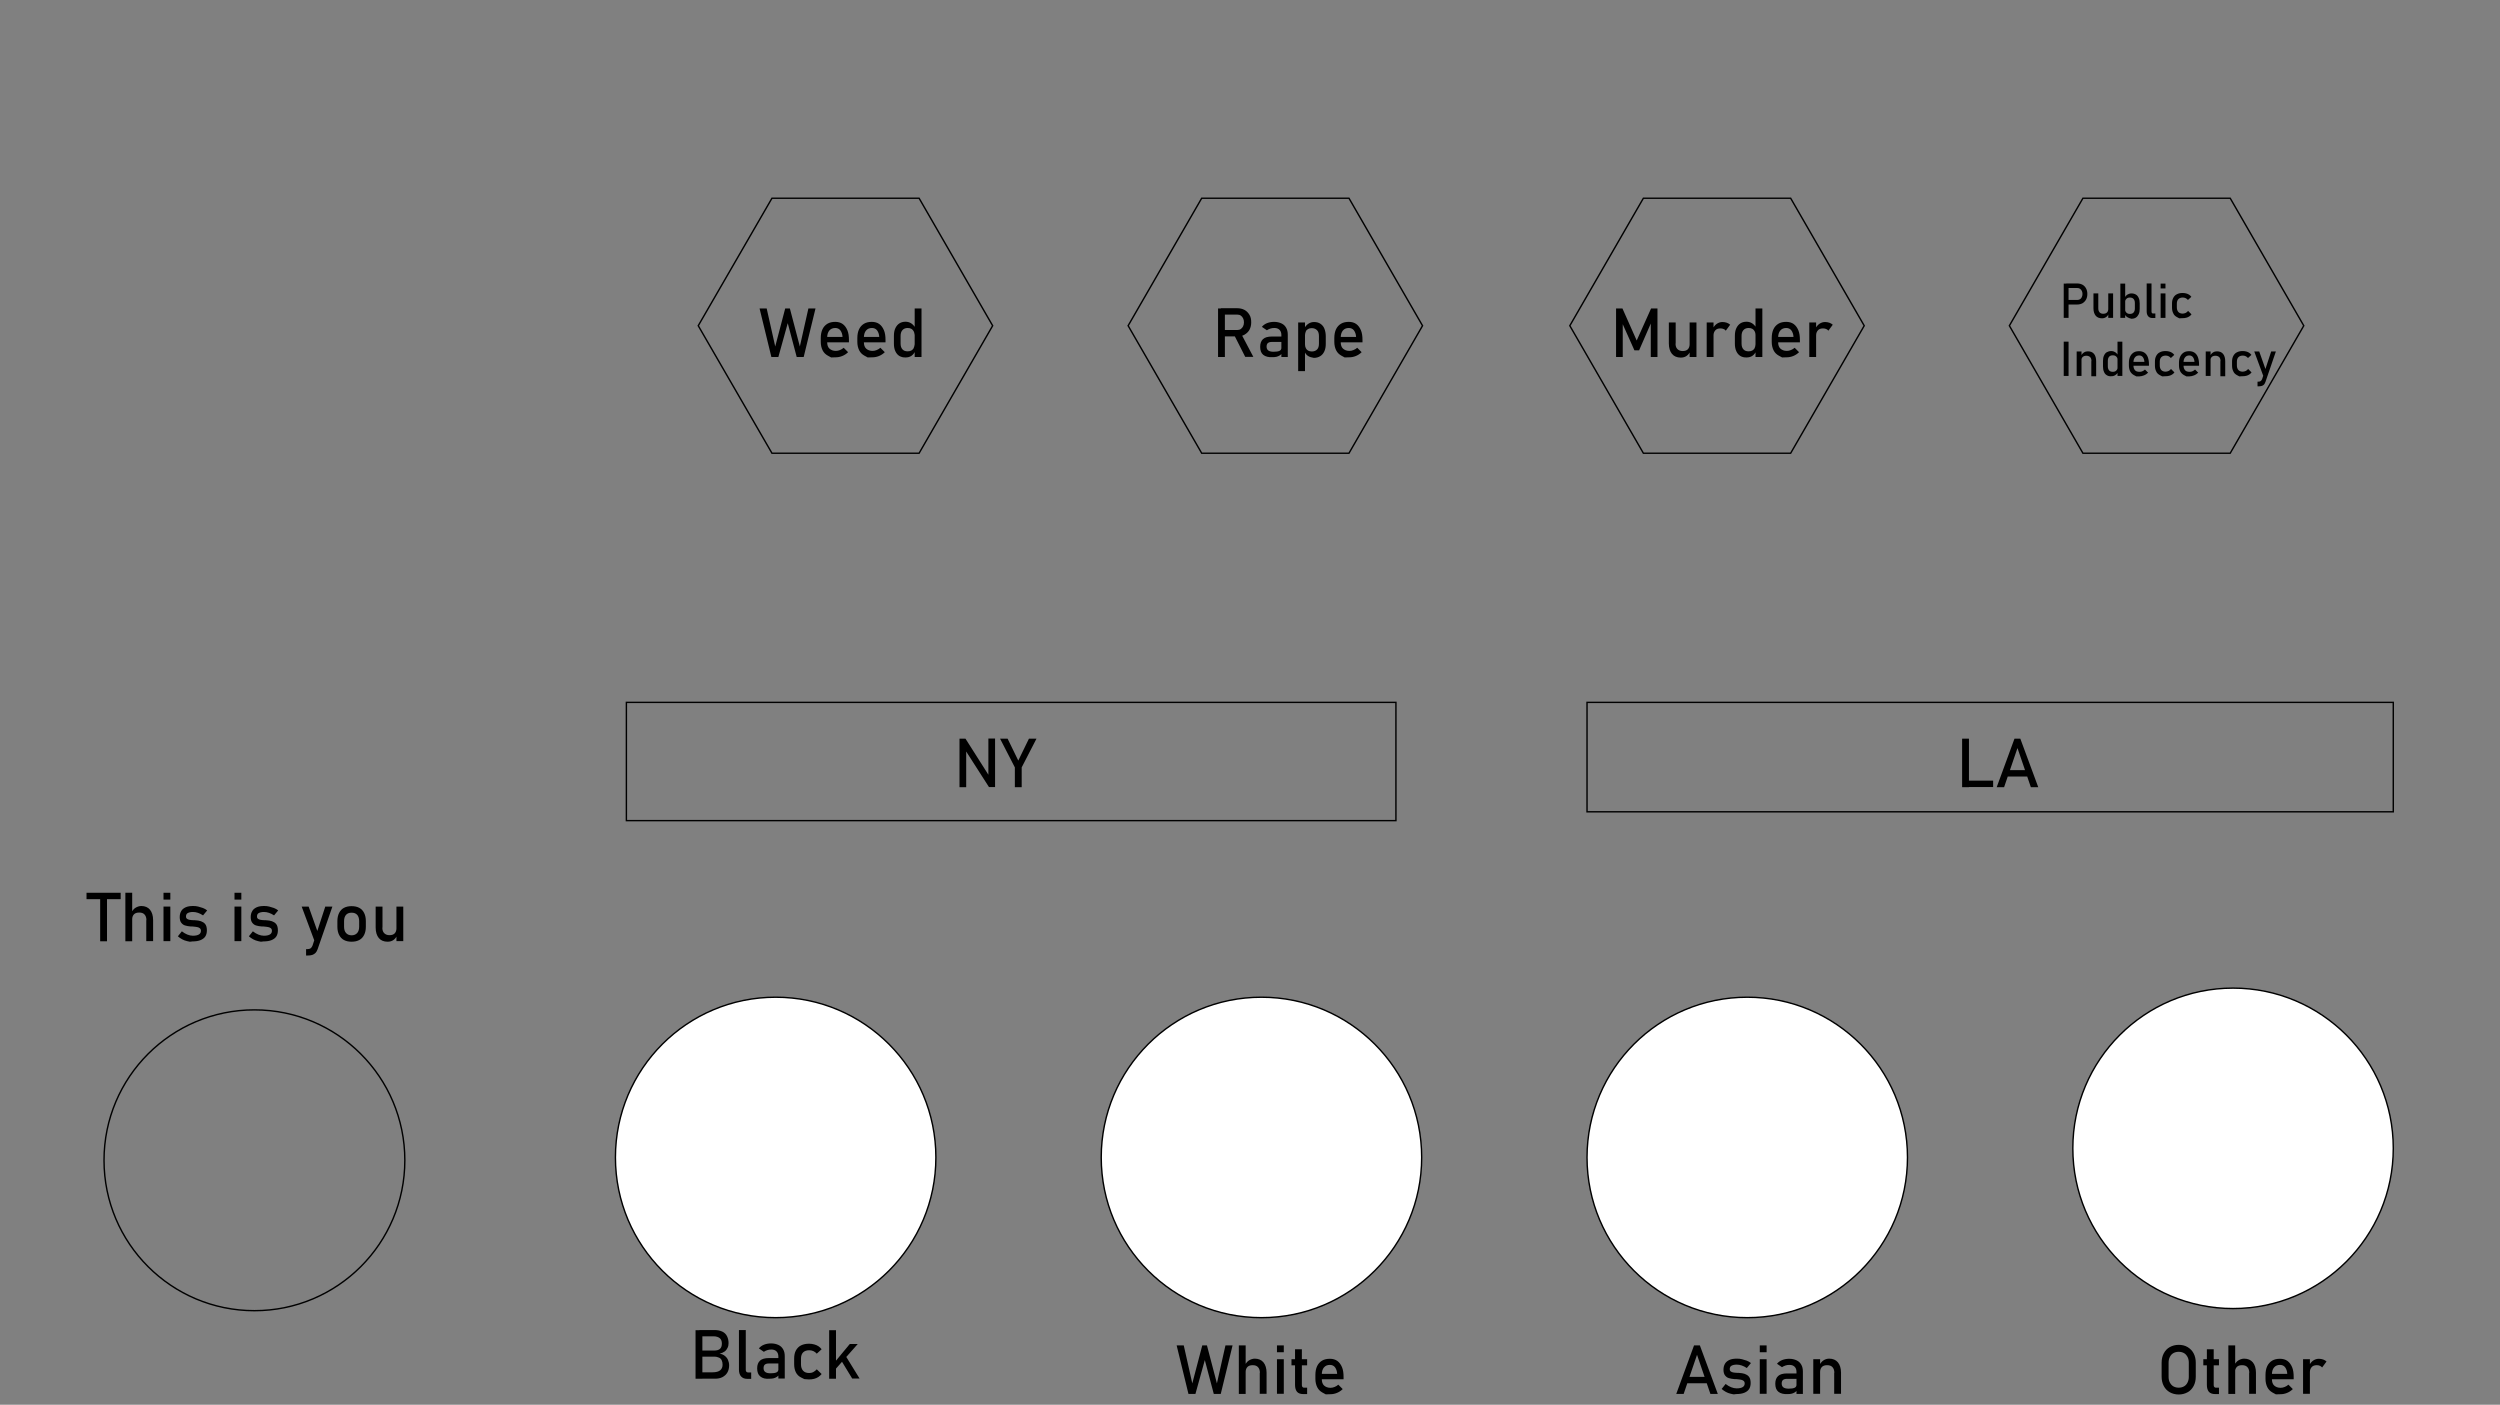 <?xml version="1.0" encoding="utf-8"?>
<!-- Generator: Adobe Illustrator 23.0.3, SVG Export Plug-In . SVG Version: 6.00 Build 0)  -->
<svg version="1.1" id="Layer_1" xmlns="http://www.w3.org/2000/svg" xmlns:xlink="http://www.w3.org/1999/xlink" x="0px" y="0px"
	 viewBox="0 0 1756.9 987.2" style="enable-background:new 0 0 1756.9 987.2;" xml:space="preserve">
<rect x="0" y="0" width="1756.9" height="987.2" fill="#808080" stroke="none"/>
<circle style="fill:#FFFFFF;stroke:#000000;stroke-miterlimit:10;" cx="545.1" cy="813.4" r="112.6"/>
<circle style="fill:#FFFFFF;stroke:#000000;stroke-miterlimit:10;" cx="886.5" cy="813.4" r="112.6"/>
<circle style="fill:#FFFFFF;stroke:#000000;stroke-miterlimit:10;" cx="1227.9" cy="813.4" r="112.6"/>
<circle style="fill:#FFFFFF;stroke:#000000;stroke-miterlimit:10;" cx="1569.3" cy="807" r="112.6"/>
<g>
	<g>
		<path d="M488.8,934.8h4.8v34.1h-4.8V934.8z M491.6,964.4h9.2c2.4,0,4.2-0.5,5.3-1.4s1.7-2.2,1.7-3.9v-0.1c0-1.2-0.2-2.1-0.6-3
			s-1-1.5-1.9-1.9s-2-0.7-3.3-0.7h-10.4v-4.3H502c1.8,0,3.1-0.4,4-1.2s1.3-2.1,1.3-3.7c0-1.7-0.5-3-1.5-3.8s-2.5-1.3-4.5-1.3h-9.8
			v-4.4h10.6c2.2,0,4,0.4,5.5,1.1s2.6,1.8,3.3,3.2s1.1,3,1.1,4.9c0,1.2-0.2,2.3-0.7,3.3s-1.1,1.9-2.1,2.6s-2.1,1.2-3.5,1.5
			c1.4,0.2,2.6,0.7,3.6,1.5s1.8,1.7,2.3,2.9s0.8,2.4,0.8,3.8v0.1c0,1.8-0.4,3.5-1.2,4.9s-2,2.5-3.5,3.3s-3.3,1.1-5.3,1.1h-11V964.4z
			"/>
		<path d="M524.1,962.6c0,0.6,0.1,1.1,0.4,1.4s0.6,0.5,1.1,0.5h2.3v4.5H525c-1.8,0-3.2-0.6-4.2-1.7s-1.5-2.7-1.5-4.8v-27.8h4.8
			V962.6z"/>
		<path d="M534.3,967.3c-1.5-1.2-2.2-3.1-2.2-5.7c0-2.4,0.7-4.2,2-5.4s3.4-1.8,6.2-1.8h6.9l0.3,3.8h-7.2c-1.3,0-2.2,0.3-2.8,0.8
			s-0.9,1.4-0.9,2.5c0,1.2,0.4,2.1,1.2,2.7s2.1,0.9,3.7,0.9c1.8,0,3.2-0.2,4.1-0.6s1.3-1,1.3-1.8l0.5,3.4c-0.4,0.7-0.9,1.2-1.6,1.6
			s-1.3,0.7-2.1,0.9s-1.7,0.3-2.7,0.3C538,969.2,535.8,968.6,534.3,967.3z M547,953.4c0-1.6-0.4-2.8-1.3-3.7s-2.1-1.3-3.6-1.3
			c-1,0-1.9,0.1-2.8,0.4s-1.8,0.7-2.5,1.2l-3.5-2.4c0.9-1.1,2.1-2,3.6-2.6s3.2-0.9,5-0.9c2,0,3.7,0.4,5.2,1.1s2.5,1.7,3.3,3.1
			s1.1,3,1.1,4.9v15.6H547V953.4z"/>
		<path d="M565.3,969.2c0,0-0.8-0.4-2.4-1.2s-2.8-2-3.6-3.6s-1.2-3.5-1.2-5.7v-4c0-2.2,0.4-4.1,1.2-5.6s2-2.8,3.6-3.6
			s3.5-1.2,5.7-1.2c1.3,0,2.5,0.2,3.6,0.5s2.1,0.7,3,1.3s1.6,1.3,2.2,2.1l-3.4,3.1c-0.7-0.8-1.5-1.4-2.4-1.8s-1.9-0.6-2.9-0.6
			c-1.8,0-3.3,0.5-4.3,1.5s-1.5,2.5-1.5,4.4v4c0,1.9,0.5,3.4,1.5,4.5s2.4,1.6,4.3,1.6c1,0,2-0.2,2.9-0.7s1.7-1.1,2.4-1.9l3.4,3.3
			c-0.6,0.8-1.4,1.5-2.3,2.1s-1.9,1-3,1.3s-2.3,0.4-3.6,0.4C566.4,969.2,565.3,969.2,565.3,969.2z"/>
		<path d="M582.7,934.8h4.8v34.1h-4.8V934.8z M584.7,959.6l12.5-15.1h5.6l-18.4,20.8L584.7,959.6z M590.4,954.8l3.1-3.2l10.6,17.2
			h-5.2L590.4,954.8z"/>
	</g>
</g>
<g>
	<g>
		<path d="M844.9,945.5h3.3l7,26.7l6-26.7h5l-8.3,34.1H853l-6.3-23.8l-6.6,23.8h-4.9l-8.3-34.1h5l6,26.7L844.9,945.5z"/>
		<path d="M870.6,945.5h4.8v34.1h-4.8V945.5z M885.4,964.8c0-1.7-0.4-3-1.3-4s-2.1-1.4-3.8-1.4c-1.6,0-2.8,0.4-3.6,1.2
			s-1.3,2-1.3,3.4l-0.5-4.7c0.8-1.4,1.7-2.6,2.9-3.3s2.6-1.2,4-1.2c2.6,0,4.7,0.9,6.1,2.6s2.2,4.2,2.2,7.3v14.8h-4.8V964.8z"/>
		<path d="M897.4,945.5h4.8v4.8h-4.8V945.5z M897.4,955.2h4.8v24.3h-4.8V955.2z"/>
		<path d="M907.6,955.2h11v4.3h-11V955.2z M911.5,978.1c-0.9-1.1-1.4-2.7-1.4-4.8v-25.1h4.8v25.1c0,0.6,0.1,1.1,0.4,1.4
			s0.6,0.5,1,0.5h2.3v4.5h-2.8C913.8,979.7,912.4,979.1,911.5,978.1z"/>
		<path d="M931.7,979.9c0,0-0.8-0.4-2.4-1.3s-2.8-2.1-3.6-3.7s-1.3-3.6-1.3-5.9v-2.7c0-2.4,0.4-4.5,1.2-6.2s2-3,3.5-3.9
			s3.4-1.3,5.5-1.3c2,0,3.8,0.5,5.2,1.5s2.5,2.5,3.3,4.4s1.1,4.2,1.1,6.9v1.6h-16.4v-3.8h11.9c-0.1-2-0.7-3.5-1.5-4.6
			s-2.1-1.7-3.6-1.7c-1.8,0-3.2,0.6-4.2,1.8s-1.5,2.9-1.5,5v3.1c0,2,0.5,3.6,1.6,4.6s2.6,1.6,4.5,1.6c1,0,1.9-0.2,2.9-0.6
			s1.8-0.9,2.6-1.6l3.1,3.1c-1.2,1.2-2.6,2.1-4.1,2.7s-3,0.9-4.5,0.9C932.8,979.9,931.7,979.9,931.7,979.9z"/>
	</g>
</g>
<g>
	<g>
		<path d="M1190.5,945.5h4.1l12.6,34.1h-5.2l-9.4-27.5l-9.4,27.5h-5.2L1190.5,945.5z M1183.7,967.6h17.9v4.5h-17.9V967.6z"/>
		<path d="M1218.3,979.9c0,0-0.6-0.1-1.9-0.4s-2.4-0.7-3.5-1.3s-2.1-1.3-3-2.1l2.8-3.5c1.3,1,2.6,1.8,3.9,2.3s2.6,0.8,3.8,0.8
			c1.9,0,3.3-0.3,4.3-0.9s1.4-1.5,1.4-2.6c0-0.8-0.3-1.4-0.8-1.8s-1.2-0.7-1.9-0.8s-1.8-0.3-3.2-0.4c-0.1,0-0.3,0-0.4,0
			s-0.3,0-0.4,0c-0.1,0-0.1,0-0.2,0s-0.1,0-0.2,0c-1.6-0.1-2.9-0.4-4-0.7s-2-1-2.7-1.9s-1.1-2.2-1.1-4s0.4-3.1,1.1-4.3
			s1.8-2,3.1-2.6s3.1-0.9,5.2-0.9c1.3,0,2.5,0.1,3.6,0.4s2.2,0.6,3.3,1s2.1,1,3,1.7l-2.9,3.5c-1.2-0.8-2.4-1.4-3.6-1.8
			s-2.3-0.6-3.5-0.6c-1.6,0-2.8,0.3-3.7,0.8s-1.2,1.4-1.2,2.5c0,0.7,0.2,1.1,0.7,1.5s1,0.5,1.7,0.7s1.7,0.2,3,0.3c0.1,0,0.2,0,0.3,0
			s0.2,0,0.3,0c0,0,0.1,0,0.1,0s0.1,0,0.1,0c1.7,0.1,3.2,0.3,4.3,0.7s2.2,1,3,2s1.2,2.5,1.2,4.4c0,1.8-0.4,3.2-1.1,4.3
			s-1.9,2-3.4,2.6s-3.4,0.9-5.7,0.9C1219,979.9,1218.3,979.9,1218.3,979.9z"/>
		<path d="M1236.7,945.5h4.8v4.8h-4.8V945.5z M1236.7,955.2h4.8v24.3h-4.8V955.2z"/>
		<path d="M1249.8,978.1c-1.5-1.2-2.2-3.1-2.2-5.7c0-2.4,0.7-4.2,2-5.4s3.4-1.8,6.2-1.8h6.9l0.3,3.8h-7.2c-1.3,0-2.2,0.3-2.8,0.8
			s-0.9,1.4-0.9,2.5c0,1.2,0.4,2.1,1.2,2.7s2.1,0.9,3.7,0.9c1.8,0,3.2-0.2,4.1-0.6s1.3-1,1.3-1.8l0.5,3.4c-0.4,0.7-0.9,1.2-1.6,1.6
			s-1.3,0.7-2.1,0.9s-1.7,0.3-2.7,0.3C1253.6,979.9,1251.3,979.3,1249.8,978.1z M1262.5,964.2c0-1.6-0.4-2.8-1.3-3.7
			s-2.1-1.3-3.6-1.3c-1,0-1.9,0.1-2.8,0.4s-1.8,0.7-2.5,1.2l-3.5-2.4c0.9-1.1,2.1-2,3.6-2.6s3.2-0.9,5-0.9c2,0,3.7,0.4,5.2,1.1
			s2.5,1.7,3.3,3.1s1.1,3,1.1,4.9v15.6h-4.5V964.2z"/>
		<path d="M1274.3,955.2h4.8v24.3h-4.8V955.2z M1289.1,964.8c0-1.7-0.4-3-1.3-4s-2.1-1.4-3.8-1.4c-1.6,0-2.8,0.4-3.6,1.2
			s-1.3,2-1.3,3.5l-0.5-4.7c0.8-1.5,1.7-2.6,2.9-3.4s2.6-1.2,4-1.2c2.6,0,4.7,0.9,6.1,2.6s2.2,4.2,2.2,7.3v14.8h-4.8V964.8z"/>
	</g>
</g>
<g>
	<g>
		<path d="M1524.8,978.4c-1.8-1-3.2-2.5-4.2-4.4s-1.5-4.1-1.5-6.6v-9.7c0-2.5,0.5-4.7,1.5-6.6s2.4-3.4,4.2-4.4s3.9-1.6,6.3-1.6
			s4.5,0.5,6.3,1.6s3.2,2.5,4.2,4.4s1.5,4.1,1.5,6.6v9.7c0,2.5-0.5,4.7-1.5,6.6s-2.4,3.4-4.2,4.4s-3.9,1.6-6.3,1.6
			S1526.6,979.4,1524.8,978.4z M1534.8,974.3c1.1-0.6,1.9-1.5,2.5-2.7s0.9-2.5,0.9-4v-10c0-1.5-0.3-2.9-0.9-4s-1.4-2.1-2.5-2.7
			s-2.3-0.9-3.7-0.9s-2.6,0.3-3.7,0.9s-1.9,1.5-2.5,2.7s-0.9,2.5-0.9,4v10c0,1.5,0.3,2.9,0.9,4s1.4,2.1,2.5,2.7s2.3,0.9,3.7,0.9
			S1533.7,974.9,1534.8,974.3z"/>
		<path d="M1548.4,955.2h11v4.3h-11V955.2z M1552.3,978.1c-0.9-1.1-1.4-2.7-1.4-4.8v-25.1h4.8v25.1c0,0.6,0.1,1.1,0.4,1.4
			s0.6,0.5,1,0.5h2.3v4.5h-2.8C1554.7,979.7,1553.2,979.1,1552.3,978.1z"/>
		<path d="M1566,945.5h4.8v34.1h-4.8V945.5z M1580.7,964.8c0-1.7-0.4-3-1.3-4s-2.1-1.4-3.8-1.4c-1.6,0-2.8,0.4-3.6,1.2
			s-1.3,2-1.3,3.4l-0.5-4.7c0.8-1.4,1.7-2.6,2.9-3.3s2.6-1.2,4-1.2c2.6,0,4.7,0.9,6.1,2.6s2.2,4.2,2.2,7.3v14.8h-4.8V964.8z"/>
		<path d="M1599.4,979.9c0,0-0.8-0.4-2.4-1.3s-2.8-2.1-3.6-3.7s-1.3-3.6-1.3-5.9v-2.7c0-2.4,0.4-4.5,1.2-6.2s2-3,3.5-3.9
			s3.4-1.3,5.5-1.3c2,0,3.8,0.5,5.2,1.5s2.5,2.5,3.3,4.4s1.1,4.2,1.1,6.9v1.6h-16.4v-3.8h11.9c-0.1-2-0.7-3.5-1.5-4.6
			s-2.1-1.7-3.6-1.7c-1.8,0-3.2,0.6-4.2,1.8s-1.5,2.9-1.5,5v3.1c0,2,0.5,3.6,1.6,4.6s2.6,1.6,4.5,1.6c1,0,1.9-0.2,2.9-0.6
			s1.8-0.9,2.6-1.6l3.1,3.1c-1.2,1.2-2.6,2.1-4.1,2.7s-3,0.9-4.5,0.9C1600.5,979.9,1599.4,979.9,1599.4,979.9z"/>
		<path d="M1618.5,955.2h4.8v24.3h-4.8V955.2z M1630.3,959.8c-0.6-0.3-1.4-0.4-2.2-0.4c-1.5,0-2.7,0.4-3.5,1.3s-1.3,2-1.3,3.5
			l-0.5-4.7c0.8-1.5,1.7-2.6,2.9-3.4s2.5-1.2,3.9-1.2c1.1,0,2.1,0.2,3,0.5s1.7,0.8,2.4,1.4l-3.1,4.2
			C1631.5,960.5,1630.9,960.1,1630.3,959.8z"/>
	</g>
</g>
<rect x="440.2" y="493.6" style="fill:none;stroke:#000000;stroke-miterlimit:10;" width="540.8" height="83.1"/>
<rect x="1115.3" y="493.6" style="fill:none;stroke:#000000;stroke-miterlimit:10;" width="566.6" height="76.9"/>
<polygon style="fill:none;stroke:#000000;stroke-miterlimit:10;" points="645.9,139.3 542.5,139.3 490.7,228.9 542.5,318.5 
	645.9,318.5 697.6,228.9 "/>
<polygon style="fill:none;stroke:#000000;stroke-miterlimit:10;" points="948,139.3 844.5,139.3 792.8,228.9 844.5,318.5 948,318.5 
	999.7,228.9 "/>
<polygon style="fill:none;stroke:#000000;stroke-miterlimit:10;" points="1258.4,139.3 1154.9,139.3 1103.2,228.9 1154.9,318.5 
	1258.4,318.5 1310.1,228.9 "/>
<polygon style="fill:none;stroke:#000000;stroke-miterlimit:10;" points="1567.3,139.3 1463.8,139.3 1412.1,228.9 1463.8,318.5 
	1567.3,318.5 1619,228.9 "/>
<g>
	<g>
		<path d="M60.8,627.4h24v4.5h-24V627.4z M70.4,630.2h4.8v31.3h-4.8V630.2z"/>
		<path d="M88.1,627.4h4.8v34.1h-4.8V627.4z M102.9,646.7c0-1.7-0.4-3-1.3-4s-2.1-1.4-3.8-1.4c-1.6,0-2.8,0.4-3.6,1.2
			s-1.3,2-1.3,3.4l-0.5-4.7c0.8-1.4,1.7-2.6,2.9-3.3s2.6-1.2,4-1.2c2.6,0,4.7,0.9,6.1,2.6s2.2,4.2,2.2,7.3v14.8h-4.8V646.7z"/>
		<path d="M114.9,627.4h4.8v4.8h-4.8V627.4z M114.9,637.1h4.8v24.3h-4.8V637.1z"/>
		<path d="M133.4,661.8c0,0-0.6-0.1-1.9-0.4s-2.4-0.7-3.5-1.3s-2.1-1.3-3-2.1l2.8-3.5c1.3,1,2.6,1.8,3.9,2.3s2.6,0.8,3.8,0.8
			c1.9,0,3.3-0.3,4.3-0.9s1.4-1.5,1.4-2.6c0-0.8-0.3-1.4-0.8-1.8s-1.2-0.7-1.9-0.8s-1.8-0.3-3.2-0.4c-0.1,0-0.3,0-0.4,0
			s-0.3,0-0.4,0c-0.1,0-0.1,0-0.2,0s-0.1,0-0.2,0c-1.6-0.1-2.9-0.4-4-0.7s-2-1-2.7-1.9s-1.1-2.2-1.1-4s0.4-3.1,1.1-4.3
			s1.8-2,3.1-2.6s3.1-0.9,5.2-0.9c1.3,0,2.5,0.1,3.6,0.4s2.2,0.6,3.3,1s2.1,1,3,1.7l-2.9,3.5c-1.2-0.8-2.4-1.4-3.6-1.8
			s-2.3-0.6-3.5-0.6c-1.6,0-2.8,0.3-3.7,0.8s-1.2,1.4-1.2,2.5c0,0.7,0.2,1.1,0.7,1.5s1,0.5,1.7,0.7s1.7,0.2,3,0.3c0.1,0,0.2,0,0.3,0
			s0.2,0,0.3,0c0,0,0.1,0,0.1,0s0.1,0,0.1,0c1.7,0.1,3.2,0.3,4.3,0.7s2.2,1,3,2s1.2,2.5,1.2,4.4c0,1.8-0.4,3.2-1.1,4.3
			s-1.9,2-3.4,2.6s-3.4,0.9-5.7,0.9C134.2,661.8,133.4,661.8,133.4,661.8z"/>
		<path d="M164.8,627.4h4.8v4.8h-4.8V627.4z M164.8,637.1h4.8v24.3h-4.8V637.1z"/>
		<path d="M183.3,661.8c0,0-0.6-0.1-1.9-0.4s-2.4-0.7-3.5-1.3s-2.1-1.3-3-2.1l2.8-3.5c1.3,1,2.6,1.8,3.9,2.3s2.6,0.8,3.8,0.8
			c1.9,0,3.3-0.3,4.3-0.9s1.4-1.5,1.4-2.6c0-0.8-0.3-1.4-0.8-1.8s-1.2-0.7-1.9-0.8s-1.8-0.3-3.2-0.4c-0.1,0-0.3,0-0.4,0
			s-0.3,0-0.4,0c-0.1,0-0.1,0-0.2,0s-0.1,0-0.2,0c-1.6-0.1-2.9-0.4-4-0.7s-2-1-2.7-1.9s-1.1-2.2-1.1-4s0.4-3.1,1.1-4.3
			s1.8-2,3.1-2.6s3.1-0.9,5.2-0.9c1.3,0,2.5,0.1,3.6,0.4s2.2,0.6,3.3,1s2.1,1,3,1.7l-2.9,3.5c-1.2-0.8-2.4-1.4-3.6-1.8
			s-2.3-0.6-3.5-0.6c-1.6,0-2.8,0.3-3.7,0.8s-1.2,1.4-1.2,2.5c0,0.7,0.2,1.1,0.7,1.5s1,0.5,1.7,0.7s1.7,0.2,3,0.3c0.1,0,0.2,0,0.3,0
			s0.2,0,0.3,0c0,0,0.1,0,0.1,0s0.1,0,0.1,0c1.7,0.1,3.2,0.3,4.3,0.7s2.2,1,3,2s1.2,2.5,1.2,4.4c0,1.8-0.4,3.2-1.1,4.3
			s-1.9,2-3.4,2.6s-3.4,0.9-5.7,0.9C184,661.8,183.3,661.8,183.3,661.8z"/>
		<path d="M212,637.1h4.9l7.5,21.1l-2.6,5.2L212,637.1z M233.6,637.1l-10.4,30c-0.4,1.1-0.9,2-1.5,2.6s-1.4,1.1-2.3,1.4
			s-2,0.4-3.3,0.4h-1V667h1c0.9,0,1.6-0.2,2.1-0.5s1-1,1.4-1.9l9-27.5H233.6z"/>
		<path d="M241.7,660.6c-1.5-0.8-2.6-2-3.4-3.6s-1.2-3.5-1.2-5.7v-4c0-2.2,0.4-4.1,1.2-5.7s1.9-2.8,3.4-3.6s3.3-1.2,5.4-1.2
			s3.9,0.4,5.4,1.2s2.6,2,3.4,3.6c0.8,1.6,1.2,3.5,1.2,5.7v4c0,2.2-0.4,4.1-1.2,5.7c-0.8,1.6-1.9,2.8-3.4,3.6s-3.3,1.2-5.4,1.2
			S243.2,661.4,241.7,660.6z M251,655.7c0.9-1,1.4-2.5,1.4-4.4v-4c0-1.9-0.5-3.4-1.4-4.4s-2.2-1.5-3.9-1.5s-3,0.5-3.9,1.5
			s-1.4,2.5-1.4,4.4v4c0,1.9,0.5,3.4,1.4,4.4s2.2,1.6,3.9,1.6S250.1,656.7,251,655.7z"/>
		<path d="M268.7,651.9c0,1.7,0.4,3,1.3,3.9s2.1,1.4,3.7,1.4c1.6,0,2.8-0.4,3.6-1.2s1.3-2,1.3-3.5l0.3,5.1c-0.5,1.2-1.3,2.2-2.4,3
			s-2.5,1.2-4.1,1.2c-2.7,0-4.8-0.9-6.2-2.6s-2.2-4.2-2.2-7.3v-14.8h4.8V651.9z M278.6,637.1h4.8v24.3h-4.8V637.1z"/>
	</g>
</g>
<circle style="fill:none;stroke:#000000;stroke-miterlimit:10;" cx="178.8" cy="815.4" r="105.7"/>
<g>
	<g>
		<path d="M674.2,519.1h4.3l16.7,26.3l-0.6,0.6v-27h4.7v34.1H695l-16.6-25.9l0.6-0.6v26.6h-4.7V519.1z"/>
		<path d="M718,539.3v13.9h-4.8v-13.9l-10.4-20.2h5.3l7.5,15.4l7.5-15.4h5.3L718,539.3z"/>
	</g>
</g>
<g>
	<g>
		<path d="M1378.9,519.1h4.8v34.1h-4.8V519.1z M1381.2,548.6h19.5v4.5h-19.5V548.6z"/>
		<path d="M1415.7,519.1h4.1l12.6,34.1h-5.2l-9.4-27.5l-9.4,27.5h-5.2L1415.7,519.1z M1408.9,541.2h17.9v4.5h-17.9V541.2z"/>
	</g>
</g>
<g>
	<g>
		<path d="M551.8,216.8h3.3l7,26.7l6-26.7h5l-8.3,34.1h-4.9l-6.3-23.8l-6.6,23.8h-4.9l-8.3-34.1h5l6,26.7L551.8,216.8z"/>
		<path d="M584.1,251.2c0,0-0.8-0.4-2.4-1.3s-2.8-2.1-3.6-3.7s-1.3-3.6-1.3-5.9v-2.7c0-2.4,0.4-4.5,1.2-6.2s2-3,3.5-3.9
			s3.4-1.3,5.5-1.3c2,0,3.8,0.5,5.2,1.5s2.5,2.5,3.3,4.4s1.1,4.2,1.1,6.9v1.6h-16.4v-3.8h11.9c-0.1-2-0.7-3.5-1.5-4.6
			s-2.1-1.7-3.6-1.7c-1.8,0-3.2,0.6-4.2,1.8s-1.5,2.9-1.5,5v3.1c0,2,0.5,3.6,1.6,4.6s2.6,1.6,4.5,1.6c1,0,1.9-0.2,2.9-0.6
			s1.8-0.9,2.6-1.6l3.1,3.1c-1.2,1.2-2.6,2.1-4.1,2.7s-3,0.9-4.5,0.9C585.2,251.2,584.1,251.2,584.1,251.2z"/>
		<path d="M609.8,251.2c0,0-0.8-0.4-2.4-1.3s-2.8-2.1-3.6-3.7s-1.3-3.6-1.3-5.9v-2.7c0-2.4,0.4-4.5,1.2-6.2s2-3,3.5-3.9
			s3.4-1.3,5.5-1.3c2,0,3.8,0.5,5.2,1.5s2.5,2.5,3.3,4.4s1.1,4.2,1.1,6.9v1.6H606v-3.8h11.9c-0.1-2-0.7-3.5-1.5-4.6
			s-2.1-1.7-3.6-1.7c-1.8,0-3.2,0.6-4.2,1.8s-1.5,2.9-1.5,5v3.1c0,2,0.5,3.6,1.6,4.6s2.6,1.6,4.5,1.6c1,0,1.9-0.2,2.9-0.6
			s1.8-0.9,2.6-1.6l3.1,3.1c-1.2,1.2-2.6,2.1-4.1,2.7s-3,0.9-4.5,0.9C610.9,251.2,609.8,251.2,609.8,251.2z"/>
		<path d="M632.1,250.2c-1.3-0.8-2.2-1.9-2.9-3.4s-1-3.3-1-5.3v-5.4c0-2.1,0.3-3.9,1-5.4s1.6-2.6,2.8-3.4s2.7-1.2,4.4-1.2
			c1.4,0,2.8,0.4,3.9,1.1s2.2,1.8,2.9,3.2l-0.5,5c0-1-0.2-1.9-0.6-2.6s-0.9-1.3-1.6-1.7s-1.6-0.6-2.6-0.6c-1.6,0-2.8,0.5-3.7,1.5
			s-1.3,2.4-1.3,4.1v5.3c0,1.8,0.4,3.1,1.3,4.1s2.1,1.4,3.7,1.4c1,0,1.9-0.2,2.6-0.6s1.3-1,1.6-1.7s0.6-1.6,0.6-2.7l0.3,5.1
			c-0.5,1.2-1.3,2.2-2.4,3s-2.5,1.2-4.1,1.2C634.9,251.3,633.4,250.9,632.1,250.2z M642.8,216.8h4.8v34.1h-4.8V216.8z"/>
	</g>
</g>
<rect x="851.7" y="257" style="fill:none;" width="0" height="2"/>
<g>
	<g>
		<path d="M856,216.8h4.8v34.1H856V216.8z M858,231.9h11.6c0.9,0,1.7-0.2,2.4-0.7s1.2-1.1,1.6-1.9s0.6-1.7,0.6-2.8s-0.2-2-0.6-2.8
			s-0.9-1.4-1.6-1.9s-1.5-0.7-2.4-0.7H858v-4.5h11.4c2,0,3.7,0.4,5.2,1.2s2.6,2,3.5,3.5s1.2,3.2,1.2,5.2s-0.4,3.7-1.2,5.2
			s-2,2.6-3.5,3.5s-3.2,1.2-5.2,1.2H858V231.9z M867.3,235.4l4.8-1.1l8.7,16.5h-5.7L867.3,235.4z"/>
		<path d="M887.8,249.4c-1.5-1.2-2.2-3.1-2.2-5.7c0-2.4,0.7-4.2,2-5.4s3.4-1.8,6.2-1.8h6.9l0.3,3.8h-7.2c-1.3,0-2.2,0.3-2.8,0.8
			s-0.9,1.4-0.9,2.5c0,1.2,0.4,2.1,1.2,2.7s2.1,0.9,3.7,0.9c1.8,0,3.2-0.2,4.1-0.6s1.3-1,1.3-1.8l0.5,3.4c-0.4,0.7-0.9,1.2-1.6,1.6
			s-1.3,0.7-2.1,0.9s-1.7,0.3-2.7,0.3C891.6,251.2,889.3,250.6,887.8,249.4z M900.5,235.5c0-1.6-0.4-2.8-1.3-3.7s-2.1-1.3-3.6-1.3
			c-1,0-1.9,0.1-2.8,0.4s-1.8,0.7-2.5,1.2l-3.5-2.4c0.9-1.1,2.1-2,3.6-2.6s3.2-0.9,5-0.9c2,0,3.7,0.4,5.2,1.1s2.5,1.7,3.3,3.1
			s1.1,3,1.1,4.9v15.6h-4.5V235.5z"/>
		<path d="M912.3,226.6h4.8v34.2h-4.8V226.6z M919.3,250.2c-1.1-0.7-2-1.8-2.5-3.1l0.3-5.1c0,1,0.2,1.9,0.6,2.7s0.9,1.3,1.6,1.7
			s1.6,0.6,2.6,0.6c1.6,0,2.8-0.5,3.7-1.4s1.3-2.3,1.3-4.1v-5.3c0-1.8-0.4-3.2-1.3-4.1s-2.1-1.5-3.7-1.5c-1,0-1.9,0.2-2.6,0.6
			s-1.3,0.9-1.6,1.7s-0.6,1.6-0.6,2.6l-0.5-4.7c0.7-1.4,1.7-2.5,2.9-3.3s2.5-1.2,4-1.2c1.7,0,3.2,0.4,4.4,1.2s2.2,1.9,2.8,3.4
			s1,3.3,1,5.4v5.3c0,2.1-0.3,3.8-1,5.3s-1.6,2.6-2.9,3.4s-2.8,1.2-4.5,1.2C921.7,251.2,920.4,250.9,919.3,250.2z"/>
		<path d="M945,251.2c0,0-0.8-0.4-2.4-1.3s-2.8-2.1-3.6-3.7s-1.3-3.6-1.3-5.9v-2.7c0-2.4,0.4-4.5,1.2-6.2s2-3,3.5-3.9
			s3.4-1.3,5.5-1.3c2,0,3.8,0.5,5.2,1.5s2.5,2.5,3.3,4.4s1.1,4.2,1.1,6.9v1.6h-16.4v-3.8h11.9c-0.1-2-0.7-3.5-1.5-4.6
			s-2.1-1.7-3.6-1.7c-1.8,0-3.2,0.6-4.2,1.8s-1.5,2.9-1.5,5v3.1c0,2,0.5,3.6,1.6,4.6s2.6,1.6,4.5,1.6c1,0,1.9-0.2,2.9-0.6
			s1.8-0.9,2.6-1.6l3.1,3.1c-1.2,1.2-2.6,2.1-4.1,2.7s-3,0.9-4.5,0.9C946.2,251.2,945,251.2,945,251.2z"/>
	</g>
</g>
<g>
	<g>
		<path d="M1160.3,216.8h4.5v34.1h-4.7v-25.5l0.2,1.5l-8.4,19.3h-3.3l-8.4-18.8l0.2-2v25.5h-4.7v-34.1h4.5l10,22.5L1160.3,216.8z"/>
		<path d="M1177.5,241.4c0,1.7,0.4,3,1.3,3.9s2.1,1.4,3.7,1.4c1.6,0,2.8-0.4,3.6-1.2s1.3-2,1.3-3.5l0.3,5.1c-0.5,1.2-1.3,2.2-2.4,3
			s-2.5,1.2-4.1,1.2c-2.7,0-4.8-0.9-6.2-2.6s-2.2-4.2-2.2-7.3v-14.8h4.8V241.4z M1187.4,226.6h4.8v24.3h-4.8V226.6z"/>
		<path d="M1199.4,226.6h4.8v24.3h-4.8V226.6z M1211.2,231.2c-0.6-0.3-1.4-0.4-2.2-0.4c-1.5,0-2.7,0.4-3.5,1.3s-1.3,2-1.3,3.5
			l-0.5-4.7c0.8-1.5,1.7-2.6,2.9-3.4s2.5-1.2,3.9-1.2c1.1,0,2.1,0.2,3,0.5s1.7,0.8,2.4,1.4l-3.1,4.2
			C1212.4,231.8,1211.9,231.4,1211.2,231.2z"/>
		<path d="M1223.1,250.2c-1.3-0.8-2.2-1.9-2.9-3.4s-1-3.3-1-5.3v-5.4c0-2.1,0.3-3.9,1-5.4s1.6-2.6,2.8-3.4s2.7-1.2,4.4-1.2
			c1.4,0,2.8,0.4,3.9,1.1s2.2,1.8,2.9,3.2l-0.5,5c0-1-0.2-1.9-0.6-2.6s-0.9-1.3-1.6-1.7s-1.6-0.6-2.6-0.6c-1.6,0-2.8,0.5-3.7,1.5
			s-1.3,2.4-1.3,4.1v5.3c0,1.8,0.4,3.1,1.3,4.1s2.1,1.4,3.7,1.4c1,0,1.9-0.2,2.6-0.6s1.3-1,1.6-1.7s0.6-1.6,0.6-2.7l0.3,5.1
			c-0.5,1.2-1.3,2.2-2.4,3s-2.5,1.2-4.1,1.2C1225.8,251.3,1224.3,250.9,1223.1,250.2z M1233.7,216.8h4.8v34.1h-4.8V216.8z"/>
		<path d="M1252.4,251.2c0,0-0.8-0.4-2.4-1.3s-2.8-2.1-3.6-3.7s-1.3-3.6-1.3-5.9v-2.7c0-2.4,0.4-4.5,1.2-6.2s2-3,3.5-3.9
			s3.4-1.3,5.5-1.3c2,0,3.8,0.5,5.2,1.5s2.5,2.5,3.3,4.4s1.1,4.2,1.1,6.9v1.6h-16.4v-3.8h11.9c-0.1-2-0.7-3.5-1.5-4.6
			s-2.1-1.7-3.6-1.7c-1.8,0-3.2,0.6-4.2,1.8s-1.5,2.9-1.5,5v3.1c0,2,0.5,3.6,1.6,4.6s2.6,1.6,4.5,1.6c1,0,1.9-0.2,2.9-0.6
			s1.8-0.9,2.6-1.6l3.1,3.1c-1.2,1.2-2.6,2.1-4.1,2.7s-3,0.9-4.5,0.9C1253.5,251.2,1252.4,251.2,1252.4,251.2z"/>
		<path d="M1271.5,226.6h4.8v24.3h-4.8V226.6z M1283.3,231.2c-0.6-0.3-1.4-0.4-2.2-0.4c-1.5,0-2.7,0.4-3.5,1.3s-1.3,2-1.3,3.5
			l-0.5-4.7c0.8-1.5,1.7-2.6,2.9-3.4s2.5-1.2,3.9-1.2c1.1,0,2.1,0.2,3,0.5s1.7,0.8,2.4,1.4l-3.1,4.2
			C1284.5,231.8,1283.9,231.4,1283.3,231.2z"/>
	</g>
</g>
<g>
	<g>
		<path d="M1450.3,199.3h3.4v24.1h-3.4V199.3z M1452.1,210.8h7.7c0.7,0,1.4-0.2,1.9-0.5c0.6-0.3,1-0.8,1.3-1.5
			c0.3-0.6,0.5-1.4,0.5-2.2c0-0.8-0.2-1.6-0.5-2.2c-0.3-0.6-0.7-1.1-1.3-1.5s-1.2-0.5-1.9-0.5h-7.7v-3.2h7.6c1.4,0,2.7,0.3,3.8,0.9
			s1.9,1.5,2.5,2.6c0.6,1.1,0.9,2.4,0.9,3.9c0,1.5-0.3,2.8-0.9,3.9c-0.6,1.1-1.5,2-2.5,2.6c-1.1,0.6-2.4,0.9-3.8,0.9h-7.6V210.8z"/>
		<path d="M1474.6,216.7c0,1.2,0.3,2.1,0.9,2.8c0.6,0.7,1.5,1,2.6,1c1.1,0,2-0.3,2.6-0.9c0.6-0.6,0.9-1.4,0.9-2.5l0.2,3.6
			c-0.4,0.9-0.9,1.6-1.7,2.1c-0.8,0.6-1.8,0.9-2.9,0.9c-1.9,0-3.4-0.6-4.4-1.8c-1-1.2-1.6-2.9-1.6-5.2v-10.5h3.4V216.7z
			 M1481.6,206.2h3.4v17.2h-3.4V206.2z"/>
		<path d="M1490.1,199.3h3.4v24.1h-3.4V199.3z M1495,222.9c-0.8-0.5-1.4-1.2-1.8-2.2l0.2-3.6c0,0.7,0.1,1.4,0.4,1.9
			c0.3,0.5,0.7,0.9,1.2,1.2c0.5,0.3,1.1,0.4,1.8,0.4c1.1,0,2-0.3,2.6-1c0.6-0.7,0.9-1.6,0.9-2.9V213c0-1.3-0.3-2.2-0.9-2.9
			c-0.6-0.7-1.5-1-2.6-1c-0.7,0-1.3,0.1-1.8,0.4c-0.5,0.3-0.9,0.7-1.2,1.2s-0.4,1.1-0.4,1.9l-0.3-3.3c0.5-1,1.2-1.8,2-2.3
			s1.8-0.8,2.8-0.8c1.2,0,2.3,0.3,3.1,0.8c0.9,0.5,1.5,1.3,2,2.4c0.5,1.1,0.7,2.3,0.7,3.8v3.8c0,1.5-0.2,2.7-0.7,3.8
			c-0.5,1-1.1,1.8-2,2.4s-2,0.8-3.2,0.8C1496.7,223.7,1495.8,223.4,1495,222.9z"/>
		<path d="M1512,219c0,0.4,0.1,0.7,0.3,1c0.2,0.2,0.4,0.3,0.8,0.3h1.6v3.2h-2c-1.3,0-2.3-0.4-3-1.2c-0.7-0.8-1.1-1.9-1.1-3.4v-19.7
			h3.4V219z"/>
		<path d="M1518.4,199.3h3.4v3.4h-3.4V199.3z M1518.4,206.2h3.4v17.2h-3.4V206.2z"/>
		<path d="M1531.5,223.7c0,0-0.6-0.3-1.7-0.9c-1.1-0.6-2-1.4-2.5-2.6c-0.6-1.1-0.9-2.5-0.9-4.1v-2.8c0-1.6,0.3-2.9,0.9-4
			c0.6-1.1,1.4-2,2.5-2.5c1.1-0.6,2.5-0.9,4-0.9c0.9,0,1.7,0.1,2.5,0.3c0.8,0.2,1.5,0.5,2.1,0.9c0.6,0.4,1.2,0.9,1.6,1.5l-2.4,2.2
			c-0.5-0.6-1.1-1-1.7-1.3s-1.3-0.4-2-0.4c-1.3,0-2.3,0.4-3,1.1s-1.1,1.8-1.1,3.1v2.8c0,1.4,0.4,2.4,1.1,3.2c0.7,0.7,1.7,1.1,3,1.1
			c0.7,0,1.4-0.2,2.1-0.5c0.7-0.3,1.2-0.8,1.7-1.4l2.4,2.4c-0.4,0.6-1,1.1-1.6,1.5c-0.6,0.4-1.3,0.7-2.1,0.9
			c-0.8,0.2-1.6,0.3-2.5,0.3C1532.3,223.7,1531.5,223.7,1531.5,223.7z"/>
		<path d="M1453.7,264.2h-3.4v-24.1h3.4V264.2z"/>
		<path d="M1459.4,247h3.4v17.2h-3.4V247z M1469.8,253.8c0-1.2-0.3-2.2-0.9-2.8s-1.5-1-2.7-1c-1.1,0-2,0.3-2.6,0.9
			c-0.6,0.6-0.9,1.4-0.9,2.5l-0.3-3.3c0.5-1,1.2-1.8,2.1-2.4c0.9-0.6,1.8-0.8,2.8-0.8c1.9,0,3.3,0.6,4.3,1.8c1,1.2,1.5,3,1.5,5.2
			v10.5h-3.4V253.8z"/>
		<path d="M1480.6,263.7c-0.9-0.5-1.6-1.3-2-2.4c-0.5-1.1-0.7-2.3-0.7-3.8v-3.8c0-1.5,0.2-2.8,0.7-3.8c0.5-1.1,1.1-1.9,2-2.4
			c0.9-0.5,1.9-0.8,3.1-0.8c1,0,2,0.3,2.8,0.8c0.8,0.5,1.5,1.3,2,2.2l-0.3,3.5c0-0.7-0.1-1.4-0.4-1.9c-0.3-0.5-0.7-0.9-1.2-1.2
			c-0.5-0.3-1.1-0.4-1.8-0.4c-1.1,0-2,0.3-2.6,1c-0.6,0.7-0.9,1.7-0.9,2.9v3.8c0,1.3,0.3,2.2,0.9,2.9c0.6,0.7,1.5,1,2.6,1
			c0.7,0,1.3-0.1,1.8-0.4c0.5-0.3,0.9-0.7,1.2-1.2s0.4-1.2,0.4-1.9l0.2,3.6c-0.3,0.9-0.9,1.6-1.7,2.1c-0.8,0.6-1.7,0.9-2.9,0.9
			C1482.6,264.5,1481.5,264.3,1480.6,263.7z M1488.1,240.1h3.4v24.1h-3.4V240.1z"/>
		<path d="M1501.3,264.5c0,0-0.6-0.3-1.7-0.9s-2-1.5-2.6-2.6c-0.6-1.2-0.9-2.6-0.9-4.2v-1.9c0-1.7,0.3-3.2,0.9-4.4
			c0.6-1.2,1.4-2.1,2.5-2.8s2.4-0.9,3.9-0.9c1.4,0,2.7,0.4,3.7,1.1c1,0.7,1.8,1.8,2.3,3.1c0.5,1.4,0.8,3,0.8,4.9v1.1h-11.6v-2.7h8.4
			c-0.1-1.4-0.5-2.5-1.1-3.3c-0.6-0.8-1.5-1.2-2.5-1.2c-1.3,0-2.3,0.4-3,1.3c-0.7,0.8-1.1,2-1.1,3.6v2.2c0,1.4,0.4,2.5,1.1,3.3
			s1.8,1.1,3.2,1.1c0.7,0,1.4-0.1,2-0.4c0.7-0.3,1.3-0.7,1.8-1.2l2.2,2.2c-0.9,0.8-1.8,1.5-2.9,1.9s-2.1,0.7-3.2,0.7
			C1502.1,264.5,1501.3,264.5,1501.3,264.5z"/>
		<path d="M1519.5,264.5c0,0-0.6-0.3-1.7-0.9c-1.1-0.6-2-1.4-2.5-2.6c-0.6-1.1-0.9-2.5-0.9-4.1v-2.8c0-1.6,0.3-2.9,0.9-4
			c0.6-1.1,1.4-2,2.5-2.5c1.1-0.6,2.5-0.9,4-0.9c0.9,0,1.7,0.1,2.5,0.3c0.8,0.2,1.5,0.5,2.1,0.9c0.6,0.4,1.2,0.9,1.6,1.5l-2.4,2.2
			c-0.5-0.6-1.1-1-1.7-1.3s-1.3-0.4-2-0.4c-1.3,0-2.3,0.4-3,1.1s-1.1,1.8-1.1,3.1v2.8c0,1.4,0.4,2.4,1.1,3.2c0.7,0.7,1.7,1.1,3,1.1
			c0.7,0,1.4-0.2,2.1-0.5c0.7-0.3,1.2-0.8,1.7-1.4l2.4,2.4c-0.4,0.6-1,1.1-1.6,1.5c-0.6,0.4-1.3,0.7-2.1,0.9
			c-0.8,0.2-1.6,0.3-2.5,0.3C1520.3,264.5,1519.5,264.5,1519.5,264.5z"/>
		<path d="M1536.5,264.5c0,0-0.6-0.3-1.7-0.9s-2-1.5-2.6-2.6c-0.6-1.2-0.9-2.6-0.9-4.2v-1.9c0-1.7,0.3-3.2,0.9-4.4
			c0.6-1.2,1.4-2.1,2.5-2.8s2.4-0.9,3.9-0.9c1.4,0,2.7,0.4,3.7,1.1c1,0.7,1.8,1.8,2.3,3.1c0.5,1.4,0.8,3,0.8,4.9v1.1h-11.6v-2.7h8.4
			c-0.1-1.4-0.5-2.5-1.1-3.3c-0.6-0.8-1.5-1.2-2.5-1.2c-1.3,0-2.3,0.4-3,1.3c-0.7,0.8-1.1,2-1.1,3.6v2.2c0,1.4,0.4,2.5,1.1,3.3
			s1.8,1.1,3.2,1.1c0.7,0,1.4-0.1,2-0.4c0.7-0.3,1.3-0.7,1.8-1.2l2.2,2.2c-0.9,0.8-1.8,1.5-2.9,1.9s-2.1,0.7-3.2,0.7
			C1537.3,264.5,1536.5,264.5,1536.5,264.5z"/>
		<path d="M1550.1,247h3.4v17.2h-3.4V247z M1560.5,253.8c0-1.2-0.3-2.2-0.9-2.8s-1.5-1-2.7-1c-1.1,0-2,0.3-2.6,0.9
			c-0.6,0.6-0.9,1.4-0.9,2.5l-0.3-3.3c0.5-1,1.2-1.8,2.1-2.4c0.9-0.6,1.8-0.8,2.8-0.8c1.9,0,3.3,0.6,4.3,1.8c1,1.2,1.5,3,1.5,5.2
			v10.5h-3.4V253.8z"/>
		<path d="M1573.7,264.5c0,0-0.6-0.3-1.7-0.9c-1.1-0.6-2-1.4-2.5-2.6c-0.6-1.1-0.9-2.5-0.9-4.1v-2.8c0-1.6,0.3-2.9,0.9-4
			c0.6-1.1,1.4-2,2.5-2.5c1.1-0.6,2.5-0.9,4-0.9c0.9,0,1.7,0.1,2.5,0.3c0.8,0.2,1.5,0.5,2.1,0.9c0.6,0.4,1.2,0.9,1.6,1.5l-2.4,2.2
			c-0.5-0.6-1.1-1-1.7-1.3s-1.3-0.4-2-0.4c-1.3,0-2.3,0.4-3,1.1s-1.1,1.8-1.1,3.1v2.8c0,1.4,0.4,2.4,1.1,3.2c0.7,0.7,1.7,1.1,3,1.1
			c0.7,0,1.4-0.2,2.1-0.5c0.7-0.3,1.2-0.8,1.7-1.4l2.4,2.4c-0.4,0.6-1,1.1-1.6,1.5c-0.6,0.4-1.3,0.7-2.1,0.9
			c-0.8,0.2-1.6,0.3-2.5,0.3C1574.4,264.5,1573.7,264.5,1573.7,264.5z"/>
		<path d="M1584.2,247h3.5l5.3,15l-1.9,3.7L1584.2,247z M1599.4,247l-7.3,21.3c-0.3,0.8-0.6,1.4-1,1.9c-0.4,0.5-1,0.8-1.6,1
			s-1.4,0.3-2.3,0.3h-0.7v-3.3h0.7c0.6,0,1.1-0.1,1.5-0.4c0.4-0.3,0.7-0.7,1-1.3l6.4-19.5H1599.4z"/>
	</g>
</g>
</svg>
